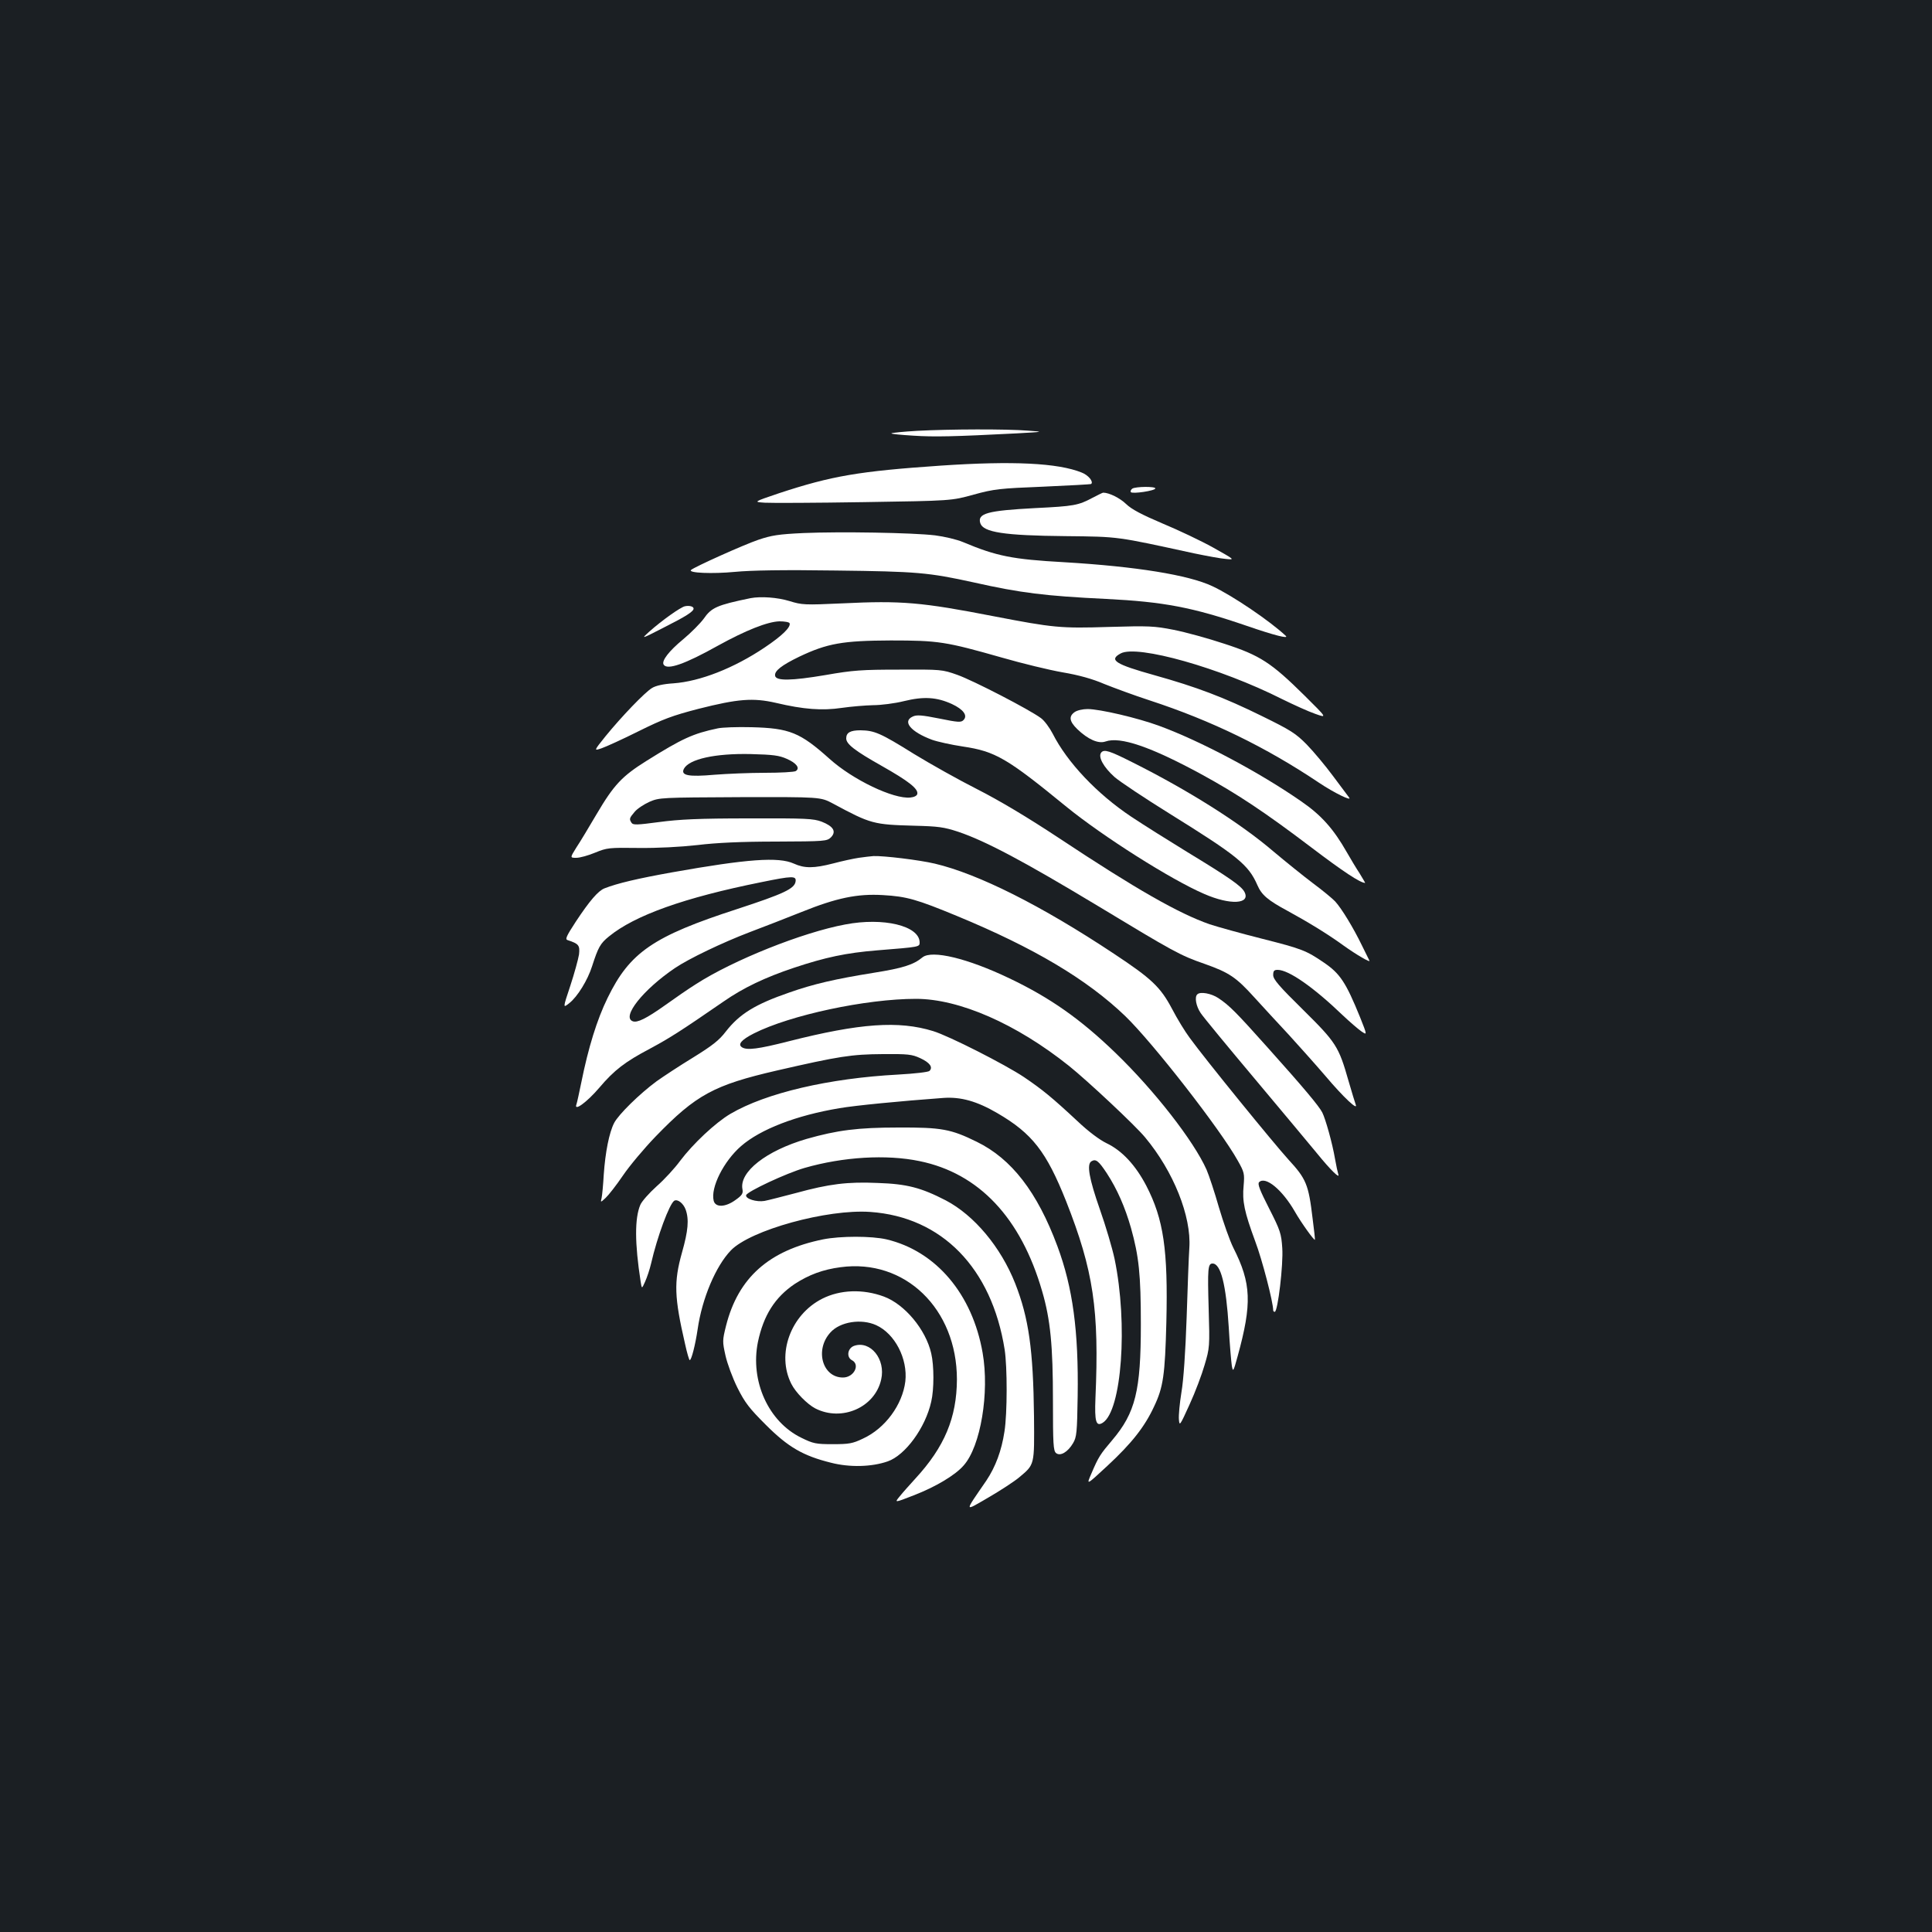 <?xml version="1.0" standalone="no"?>
<!DOCTYPE svg PUBLIC "-//W3C//DTD SVG 20010904//EN"
 "http://www.w3.org/TR/2001/REC-SVG-20010904/DTD/svg10.dtd">
<svg version="1.0" xmlns="http://www.w3.org/2000/svg"
 width="1000pt" height="1000pt" viewBox="0 0 1000 1000"
 preserveAspectRatio="xMidYMid meet">
<rect width="100%" height="100%" fill="#1b1f23"/>
<g transform="translate(0,1000) scale(0.1,-0.1)"
fill="#ffffff" stroke="none">
<path d="M4747 7770 c-70 -4 -130 -10 -133 -13 -3 -3 48 -8 113 -12 111 -7
206 -5 538 12 140 8 140 8 55 14 -108 9 -407 8 -573 -1z"/>
<path d="M4870 7590 c-424 -29 -565 -53 -838 -143 -133 -45 -133 -45 -73 -49
33 -2 263 -1 513 3 453 7 453 7 568 39 106 29 134 32 360 41 135 6 246 12 248
14 13 12 -15 46 -49 59 -123 50 -359 61 -729 36z"/>
<path d="M5861 7471 c-7 -5 -11 -13 -8 -18 7 -11 127 7 127 19 0 11 -101 10
-119 -1z"/>
<path d="M5656 7424 c-75 -40 -96 -44 -300 -54 -244 -13 -298 -27 -282 -78 15
-47 122 -64 441 -67 281 -3 260 -1 665 -89 63 -13 137 -27 164 -29 49 -5 49
-5 -65 59 -63 35 -181 91 -263 125 -108 46 -159 73 -187 100 -32 31 -88 59
-119 59 -3 0 -27 -12 -54 -26z"/>
<path d="M4160 7241 c-131 -6 -167 -12 -235 -35 -74 -25 -330 -140 -348 -156
-18 -16 111 -21 227 -10 82 8 250 11 521 7 422 -5 480 -10 717 -62 240 -54
370 -70 683 -85 298 -15 447 -43 727 -139 145 -50 221 -69 203 -52 -81 76
-275 208 -380 257 -123 58 -395 102 -767 124 -268 15 -349 31 -523 104 -33 14
-98 29 -145 35 -117 14 -492 20 -680 12z"/>
<path d="M3885 6904 c-175 -36 -203 -49 -243 -107 -17 -23 -64 -71 -106 -106
-74 -61 -113 -112 -101 -131 18 -30 111 3 281 98 143 79 256 124 318 126 27 0
51 -4 53 -10 7 -20 -39 -65 -130 -126 -158 -106 -333 -175 -472 -185 -50 -3
-91 -12 -110 -24 -37 -22 -158 -148 -241 -250 -61 -76 -61 -76 -20 -62 23 8
109 47 191 88 127 63 175 81 310 116 205 52 283 58 401 31 144 -34 239 -41
341 -26 48 7 121 13 162 14 40 0 112 9 160 21 102 25 169 21 248 -15 60 -28
83 -60 60 -83 -12 -13 -28 -12 -126 8 -90 18 -117 20 -137 10 -55 -25 -10 -79
100 -120 28 -10 100 -26 160 -35 168 -25 228 -60 536 -312 188 -153 541 -377
713 -451 135 -59 242 -53 208 11 -17 31 -79 74 -296 206 -93 57 -224 139 -290
183 -177 118 -331 281 -406 429 -16 31 -43 68 -61 81 -59 44 -351 195 -433
224 -79 28 -84 28 -300 27 -193 0 -240 -3 -382 -28 -178 -30 -256 -31 -261 -4
-5 25 34 55 125 99 145 69 225 83 473 84 248 0 285 -6 577 -89 104 -30 244
-64 313 -76 83 -14 155 -34 215 -60 50 -20 155 -59 235 -85 321 -105 602 -242
878 -427 76 -51 172 -98 155 -76 -5 7 -43 57 -83 111 -40 54 -101 127 -136
163 -57 58 -84 75 -233 148 -197 97 -337 150 -555 211 -204 57 -239 79 -175
113 86 46 515 -75 834 -236 61 -30 138 -65 173 -77 62 -22 62 -22 -56 95 -172
170 -230 208 -415 268 -84 28 -201 60 -262 72 -101 20 -129 21 -335 15 -252
-8 -288 -4 -595 55 -375 73 -479 82 -785 67 -196 -9 -209 -8 -274 12 -62 19
-148 25 -201 15z"/>
<path d="M3545 6862 c-23 -5 -120 -74 -184 -131 -44 -40 -44 -40 75 21 115 58
154 83 154 98 0 11 -22 17 -45 12z"/>
<path d="M5562 6314 c-31 -22 -27 -48 14 -88 55 -53 109 -77 146 -64 76 27
234 -27 497 -170 185 -101 328 -196 568 -378 166 -126 254 -184 279 -184 1 0
-12 22 -29 50 -18 27 -47 76 -66 109 -69 121 -132 192 -237 264 -216 150 -521
312 -734 390 -111 41 -308 87 -371 87 -25 0 -55 -7 -67 -16z"/>
<path d="M3715 6230 c-128 -27 -183 -52 -370 -169 -126 -79 -168 -124 -257
-275 -39 -66 -86 -145 -105 -173 -33 -53 -33 -53 0 -53 19 0 62 12 98 27 61
25 71 26 224 24 100 -1 214 5 305 15 98 12 229 18 407 18 254 1 263 2 284 22
29 30 13 57 -48 81 -43 16 -80 18 -378 17 -259 0 -359 -5 -464 -19 -113 -15
-134 -16 -142 -4 -13 20 -12 24 16 57 13 16 48 39 77 52 51 22 60 22 469 24
416 1 416 1 480 -33 197 -106 209 -109 424 -115 121 -3 151 -7 224 -31 143
-48 343 -155 715 -379 402 -243 434 -261 561 -305 127 -45 163 -69 257 -173
46 -50 125 -137 177 -192 51 -56 138 -153 192 -216 93 -110 170 -182 156 -147
-3 8 -20 63 -37 122 -51 179 -64 199 -236 369 -124 122 -154 157 -154 179 0
22 5 27 23 27 57 0 185 -89 337 -235 36 -34 79 -71 96 -83 31 -21 31 -21 -6
72 -74 182 -104 227 -188 284 -91 62 -113 71 -319 123 -107 27 -229 61 -272
75 -160 56 -380 181 -778 445 -168 111 -311 196 -425 254 -95 48 -243 131
-328 183 -173 108 -204 121 -276 122 -53 0 -74 -12 -74 -42 0 -29 43 -63 185
-143 136 -77 188 -117 183 -144 -2 -10 -16 -17 -36 -19 -87 -9 -298 92 -418
200 -153 137 -207 159 -404 164 -74 2 -153 -1 -175 -6z m358 -158 c50 -22 69
-48 46 -63 -8 -5 -79 -9 -159 -9 -80 0 -197 -5 -261 -10 -136 -12 -177 -4
-159 31 27 50 161 80 345 76 117 -3 148 -7 188 -25z"/>
<path d="M5700 6105 c-18 -22 12 -76 69 -127 29 -25 157 -110 284 -189 354
-220 409 -265 455 -370 22 -51 53 -78 157 -134 103 -56 211 -122 289 -179 67
-48 141 -91 134 -78 -2 4 -19 39 -38 77 -45 93 -106 193 -139 229 -14 15 -66
58 -116 95 -49 37 -142 112 -205 165 -172 147 -442 317 -730 461 -117 59 -145
68 -160 50z"/>
<path d="M4445 5560 c-27 -4 -87 -17 -132 -29 -101 -26 -149 -26 -204 -1 -79
36 -241 24 -629 -45 -179 -32 -285 -57 -351 -83 -33 -13 -77 -64 -149 -173
-49 -75 -56 -91 -42 -95 58 -19 64 -27 59 -74 -4 -25 -24 -98 -45 -162 -39
-117 -39 -117 -5 -90 42 33 95 119 118 192 31 96 42 117 87 153 133 109 390
201 789 281 161 33 181 33 177 4 -5 -38 -61 -64 -302 -143 -435 -141 -556
-224 -671 -460 -55 -112 -100 -258 -136 -437 -11 -54 -22 -104 -25 -113 -16
-41 53 9 118 85 77 91 133 134 262 202 102 55 156 89 381 244 102 71 215 125
365 175 162 54 270 77 430 90 222 18 220 17 220 42 -2 85 -187 130 -385 92
-221 -41 -581 -185 -773 -309 -37 -23 -108 -72 -158 -108 -100 -71 -146 -93
-169 -84 -59 22 54 164 218 275 72 49 248 133 387 186 69 26 190 73 270 105
179 72 287 95 420 87 123 -7 175 -22 383 -108 399 -165 673 -328 871 -518 142
-137 493 -587 583 -749 34 -60 35 -68 30 -129 -8 -81 4 -136 60 -288 36 -95
93 -315 93 -357 0 -5 4 -8 8 -8 16 0 45 246 39 330 -5 75 -10 91 -68 205 -48
94 -61 127 -52 136 33 33 120 -39 185 -152 33 -58 100 -151 104 -146 1 1 -4
51 -12 110 -21 177 -33 205 -125 305 -78 86 -429 517 -511 630 -24 32 -65 99
-92 151 -60 113 -106 156 -301 285 -375 249 -702 413 -927 466 -81 19 -264 41
-317 39 -14 -1 -48 -5 -76 -9z"/>
<path d="M4775 5045 c-47 -39 -102 -56 -252 -80 -199 -32 -312 -58 -437 -102
-177 -61 -258 -111 -329 -202 -35 -46 -70 -73 -170 -135 -69 -42 -154 -98
-189 -123 -88 -65 -196 -171 -219 -215 -26 -50 -46 -152 -54 -268 -3 -52 -8
-106 -11 -120 -6 -25 -6 -25 21 0 15 14 55 65 89 115 33 49 110 141 170 203
209 216 302 266 627 341 322 74 386 84 549 85 129 1 150 -1 193 -21 50 -23 67
-47 48 -66 -6 -6 -74 -14 -163 -19 -357 -19 -683 -95 -867 -203 -78 -46 -194
-155 -261 -244 -27 -37 -81 -96 -121 -131 -39 -35 -78 -79 -85 -97 -29 -69
-29 -197 2 -397 6 -38 6 -38 23 0 10 22 24 64 31 94 32 140 95 309 120 325 17
10 47 -13 59 -46 18 -51 13 -109 -19 -222 -43 -153 -40 -231 16 -474 10 -46
21 -83 24 -83 9 0 29 79 41 160 23 160 94 327 172 408 101 105 499 215 722
199 370 -26 628 -290 695 -712 14 -90 14 -331 -1 -425 -15 -99 -46 -182 -94
-254 -116 -169 -117 -161 11 -87 62 36 134 83 159 104 81 68 79 61 77 316 -4
345 -27 508 -97 687 -75 190 -213 354 -360 431 -128 66 -201 85 -352 90 -156
7 -252 -5 -423 -52 -69 -18 -142 -37 -163 -41 -41 -7 -100 11 -95 30 6 19 209
114 303 141 198 57 423 71 595 35 307 -63 524 -293 634 -673 43 -147 56 -282
56 -566 0 -225 2 -260 16 -272 22 -18 61 5 88 51 19 32 21 55 24 244 5 336
-25 561 -105 776 -104 280 -237 452 -417 540 -134 66 -183 75 -406 74 -211 0
-317 -14 -475 -59 -209 -61 -350 -171 -332 -261 4 -21 -2 -31 -36 -55 -52 -38
-104 -40 -113 -4 -17 68 52 205 142 283 100 87 286 159 509 196 80 14 317 37
536 53 92 7 176 -17 282 -79 180 -105 253 -199 355 -455 142 -360 172 -562
152 -1020 -5 -121 3 -149 38 -127 98 62 131 511 61 848 -12 56 -46 171 -76
256 -56 160 -69 234 -44 249 23 14 37 3 80 -62 54 -83 94 -175 125 -283 41
-147 51 -241 51 -499 0 -344 -28 -457 -148 -599 -62 -73 -71 -86 -108 -173
-27 -62 -27 -62 83 40 126 117 193 202 242 308 47 99 56 162 63 434 9 376 -14
534 -104 708 -56 107 -126 182 -206 220 -35 17 -92 59 -149 113 -132 123 -182
164 -278 229 -97 65 -388 213 -470 238 -178 55 -379 41 -749 -53 -157 -40
-214 -47 -240 -31 -24 15 -4 39 61 72 188 95 581 179 839 179 224 0 519 -129
792 -347 95 -76 344 -309 394 -370 147 -176 240 -409 229 -572 -3 -42 -9 -204
-14 -361 -6 -174 -16 -325 -27 -387 -9 -56 -15 -119 -13 -140 3 -36 5 -33 55
77 29 63 64 156 78 205 26 88 27 94 21 292 -6 206 -4 233 20 233 43 0 70 -109
84 -330 5 -91 13 -181 16 -200 6 -33 8 -30 30 50 75 273 71 377 -22 561 -19
38 -52 132 -75 210 -22 77 -51 165 -64 195 -66 148 -269 409 -471 604 -181
175 -339 286 -549 386 -217 104 -401 148 -450 109z"/>
<path d="M6197 4853 c-15 -14 -6 -62 18 -97 13 -20 141 -175 283 -344 142
-169 285 -341 319 -382 69 -85 120 -135 110 -108 -3 9 -11 45 -17 80 -14 82
-49 206 -66 240 -18 34 -91 122 -280 333 -168 188 -201 221 -258 259 -36 24
-94 35 -109 19z"/>
<path d="M4260 3585 c-280 -57 -439 -198 -502 -447 -19 -76 -19 -82 -3 -154 9
-41 37 -117 62 -167 39 -78 62 -107 147 -192 115 -115 192 -160 337 -196 97
-25 211 -22 294 7 91 32 195 174 225 309 15 64 15 186 0 250 -28 123 -137 254
-245 294 -108 40 -226 36 -319 -11 -164 -83 -238 -287 -160 -441 22 -44 82
-105 124 -127 137 -70 309 5 341 150 24 105 -56 203 -140 174 -34 -12 -41 -58
-12 -74 45 -23 11 -90 -46 -90 -106 0 -147 143 -65 233 50 56 160 73 237 38
97 -44 164 -174 151 -291 -15 -121 -104 -243 -219 -296 -54 -26 -73 -29 -157
-29 -87 0 -101 3 -162 33 -171 83 -266 294 -225 496 29 138 88 231 190 300 74
48 146 75 238 87 333 45 602 -215 602 -581 -1 -198 -64 -349 -215 -513 -29
-32 -66 -73 -81 -92 -28 -34 -28 -34 72 5 114 44 216 105 259 155 88 99 134
377 98 583 -53 304 -241 526 -497 587 -78 18 -239 18 -329 0z"/>
</g>
</svg>
